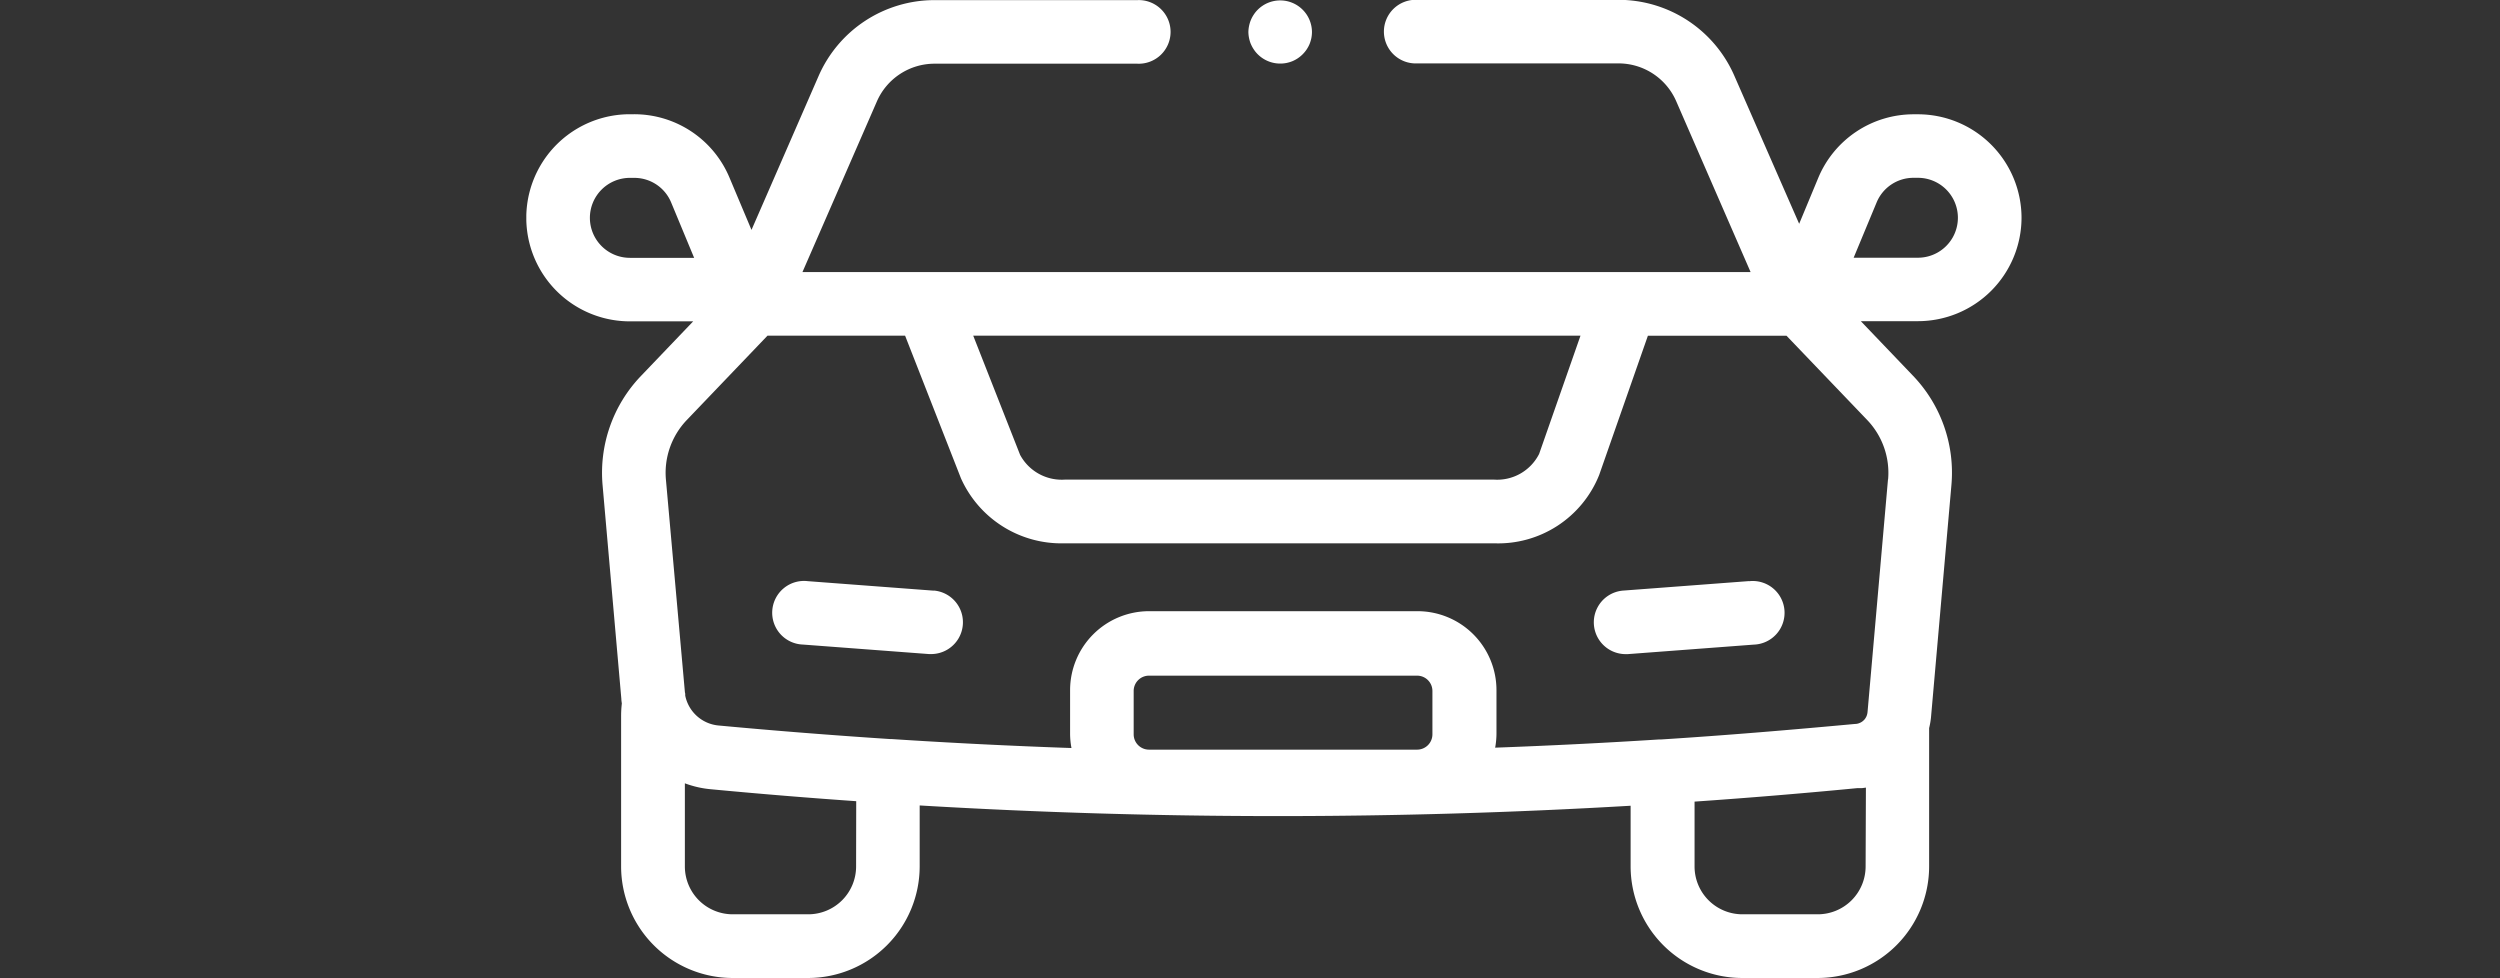 <svg xmlns="http://www.w3.org/2000/svg" xmlns:xlink="http://www.w3.org/1999/xlink" viewBox="0 0 41.8 16.36">  
  <rect x="0" y="0" width="41.8" height="16.36" fill="#333333" stroke="none"/>  
  <defs>    
    <clipPath id="clip-path">      
      <rect id="Rectangle_101" data-name="Rectangle 101" width="25" height="16.352" fill="#fff" />
    </clipPath>  
  </defs>  
  <g id="Trip_white" data-name="Trip white" transform="translate(0 -8)">    
    <g id="Group_722" data-name="Group 722" transform="translate(8.8 8)">      
      <g id="Group_721" data-name="Group 721" clip-path="url(#clip-path)">        
        <path id="Path_553" data-name="Path 553" d="M25,3.645a1.733,1.733,0,0,0-1.731-1.731h-.074A1.727,1.727,0,0,0,21.6,2.98l-.318.765L20.2,1.274A2.115,2.115,0,0,0,18.261,0H14.894a.532.532,0,1,0,0,1.063h3.367a1.052,1.052,0,0,1,.965.632L20.47,4.552H4.617L5.861,1.7a1.052,1.052,0,0,1,.965-.632h3.391a.532.532,0,1,0,0-1.063H6.826a2.115,2.115,0,0,0-1.94,1.271L3.765,3.847,3.4,2.98a1.727,1.727,0,0,0-1.6-1.067H1.731a1.731,1.731,0,1,0,0,3.463H2.79l-.874.914a2.34,2.34,0,0,0-.641,1.823l.314,3.576c0,.025.005.051.008.076a1.876,1.876,0,0,0-.012.206V14.49a1.867,1.867,0,0,0,1.865,1.865h1.26A1.868,1.868,0,0,0,6.577,14.49v-1.02q2.988.178,5.987.178,2.954,0,5.9-.173V14.49a1.868,1.868,0,0,0,1.866,1.865h1.26a1.867,1.867,0,0,0,1.865-1.865V12.177A1.288,1.288,0,0,0,23.486,12l.342-3.89a2.341,2.341,0,0,0-.641-1.823h0l-.874-.914h.956A1.733,1.733,0,0,0,25,3.645m-2.423-.257a.666.666,0,0,1,.617-.412h.074a.668.668,0,1,1,0,1.336H22.193ZM17.626,5.615l-.692,1.978a.786.786,0,0,1-.756.429H9.006a.79.79,0,0,1-.75-.414L7.472,5.615ZM1.063,3.645a.669.669,0,0,1,.668-.668h.074a.666.666,0,0,1,.617.412l.384.925H1.731a.669.669,0,0,1-.668-.668M5.514,14.49a.8.8,0,0,1-.8.8H3.451a.8.8,0,0,1-.8-.8V13.1a1.665,1.665,0,0,0,.444.1l.074.007q1.172.11,2.347.192Zm9.636-2.209a.256.256,0,0,1-.256.256H10.411a.256.256,0,0,1-.256-.256v-.725a.256.256,0,0,1,.256-.256h4.483a.256.256,0,0,1,.256.256Zm7.243,2.209a.8.8,0,0,1-.8.8h-1.26a.8.8,0,0,1-.8-.8V13.406q1.36-.094,2.716-.225l.048,0,.032,0,.069-.009Zm.374-6.47-.342,3.89a.225.225,0,0,1-.02.075l0,0a.223.223,0,0,1-.015.026l-.005.008a.219.219,0,0,1-.021.025v0l0,0-.023.02-.013.009-.019.011-.018.008-.019.007a.225.225,0,0,1-.041.008h-.01c-1.081.1-2.174.192-3.25.26l-.036,0q-1.366.087-2.736.137a1.33,1.33,0,0,0,.022-.238v-.725a1.321,1.321,0,0,0-1.319-1.319H10.411a1.321,1.321,0,0,0-1.319,1.319v.725a1.318,1.318,0,0,0,.023.244q-1.507-.052-3.01-.15l-.024,0c-.961-.063-1.926-.139-2.87-.227a.627.627,0,0,1-.554-.5l0-.013c0-.013,0-.026-.005-.039L2.334,8.02a1.277,1.277,0,0,1,.35-.995L4.033,5.615h2.3L7.267,8A1.84,1.84,0,0,0,9.006,9.087h7.173a1.819,1.819,0,0,0,1.759-1.142l.815-2.329H21.07l1.349,1.409a1.278,1.278,0,0,1,.35.995" transform="translate(0 -0.003)" fill="#fff" />
        <path id="Path_554" data-name="Path 554" d="M338.266,182.75l-2.107.159a.532.532,0,0,0,.04,1.062l.041,0,2.107-.159a.532.532,0,1,0-.08-1.06" transform="translate(-317.824 -173.034)" fill="#fff" />
        <path id="Path_555" data-name="Path 555" d="M80.456,182.91l-2.107-.159a.532.532,0,1,0-.08,1.06l2.107.159.041,0a.532.532,0,0,0,.04-1.062" transform="translate(-73.643 -173.034)" fill="#fff" />
        <path id="Path_556" data-name="Path 556" d="M227.147.735a.54.54,0,0,0,.049.091.508.508,0,0,0,.066.081.533.533,0,0,0,.48.146.55.55,0,0,0,.1-.03.539.539,0,0,0,.091-.049.539.539,0,0,0,.147-.147.539.539,0,0,0,.049-.091.563.563,0,0,0,.03-.1.532.532,0,0,0,.01-.1.526.526,0,0,0-.01-.1.537.537,0,0,0-.03-.1.525.525,0,0,0-.115-.173.531.531,0,0,0-.752,0,.508.508,0,0,0-.066.081.544.544,0,0,0-.049.092.537.537,0,0,0-.03.1.525.525,0,0,0-.011.1.53.53,0,0,0,.011.1.563.563,0,0,0,.03.1" transform="translate(-215.033)" fill="#fff" />  
      </g>
    </g>
  </g>
</svg>